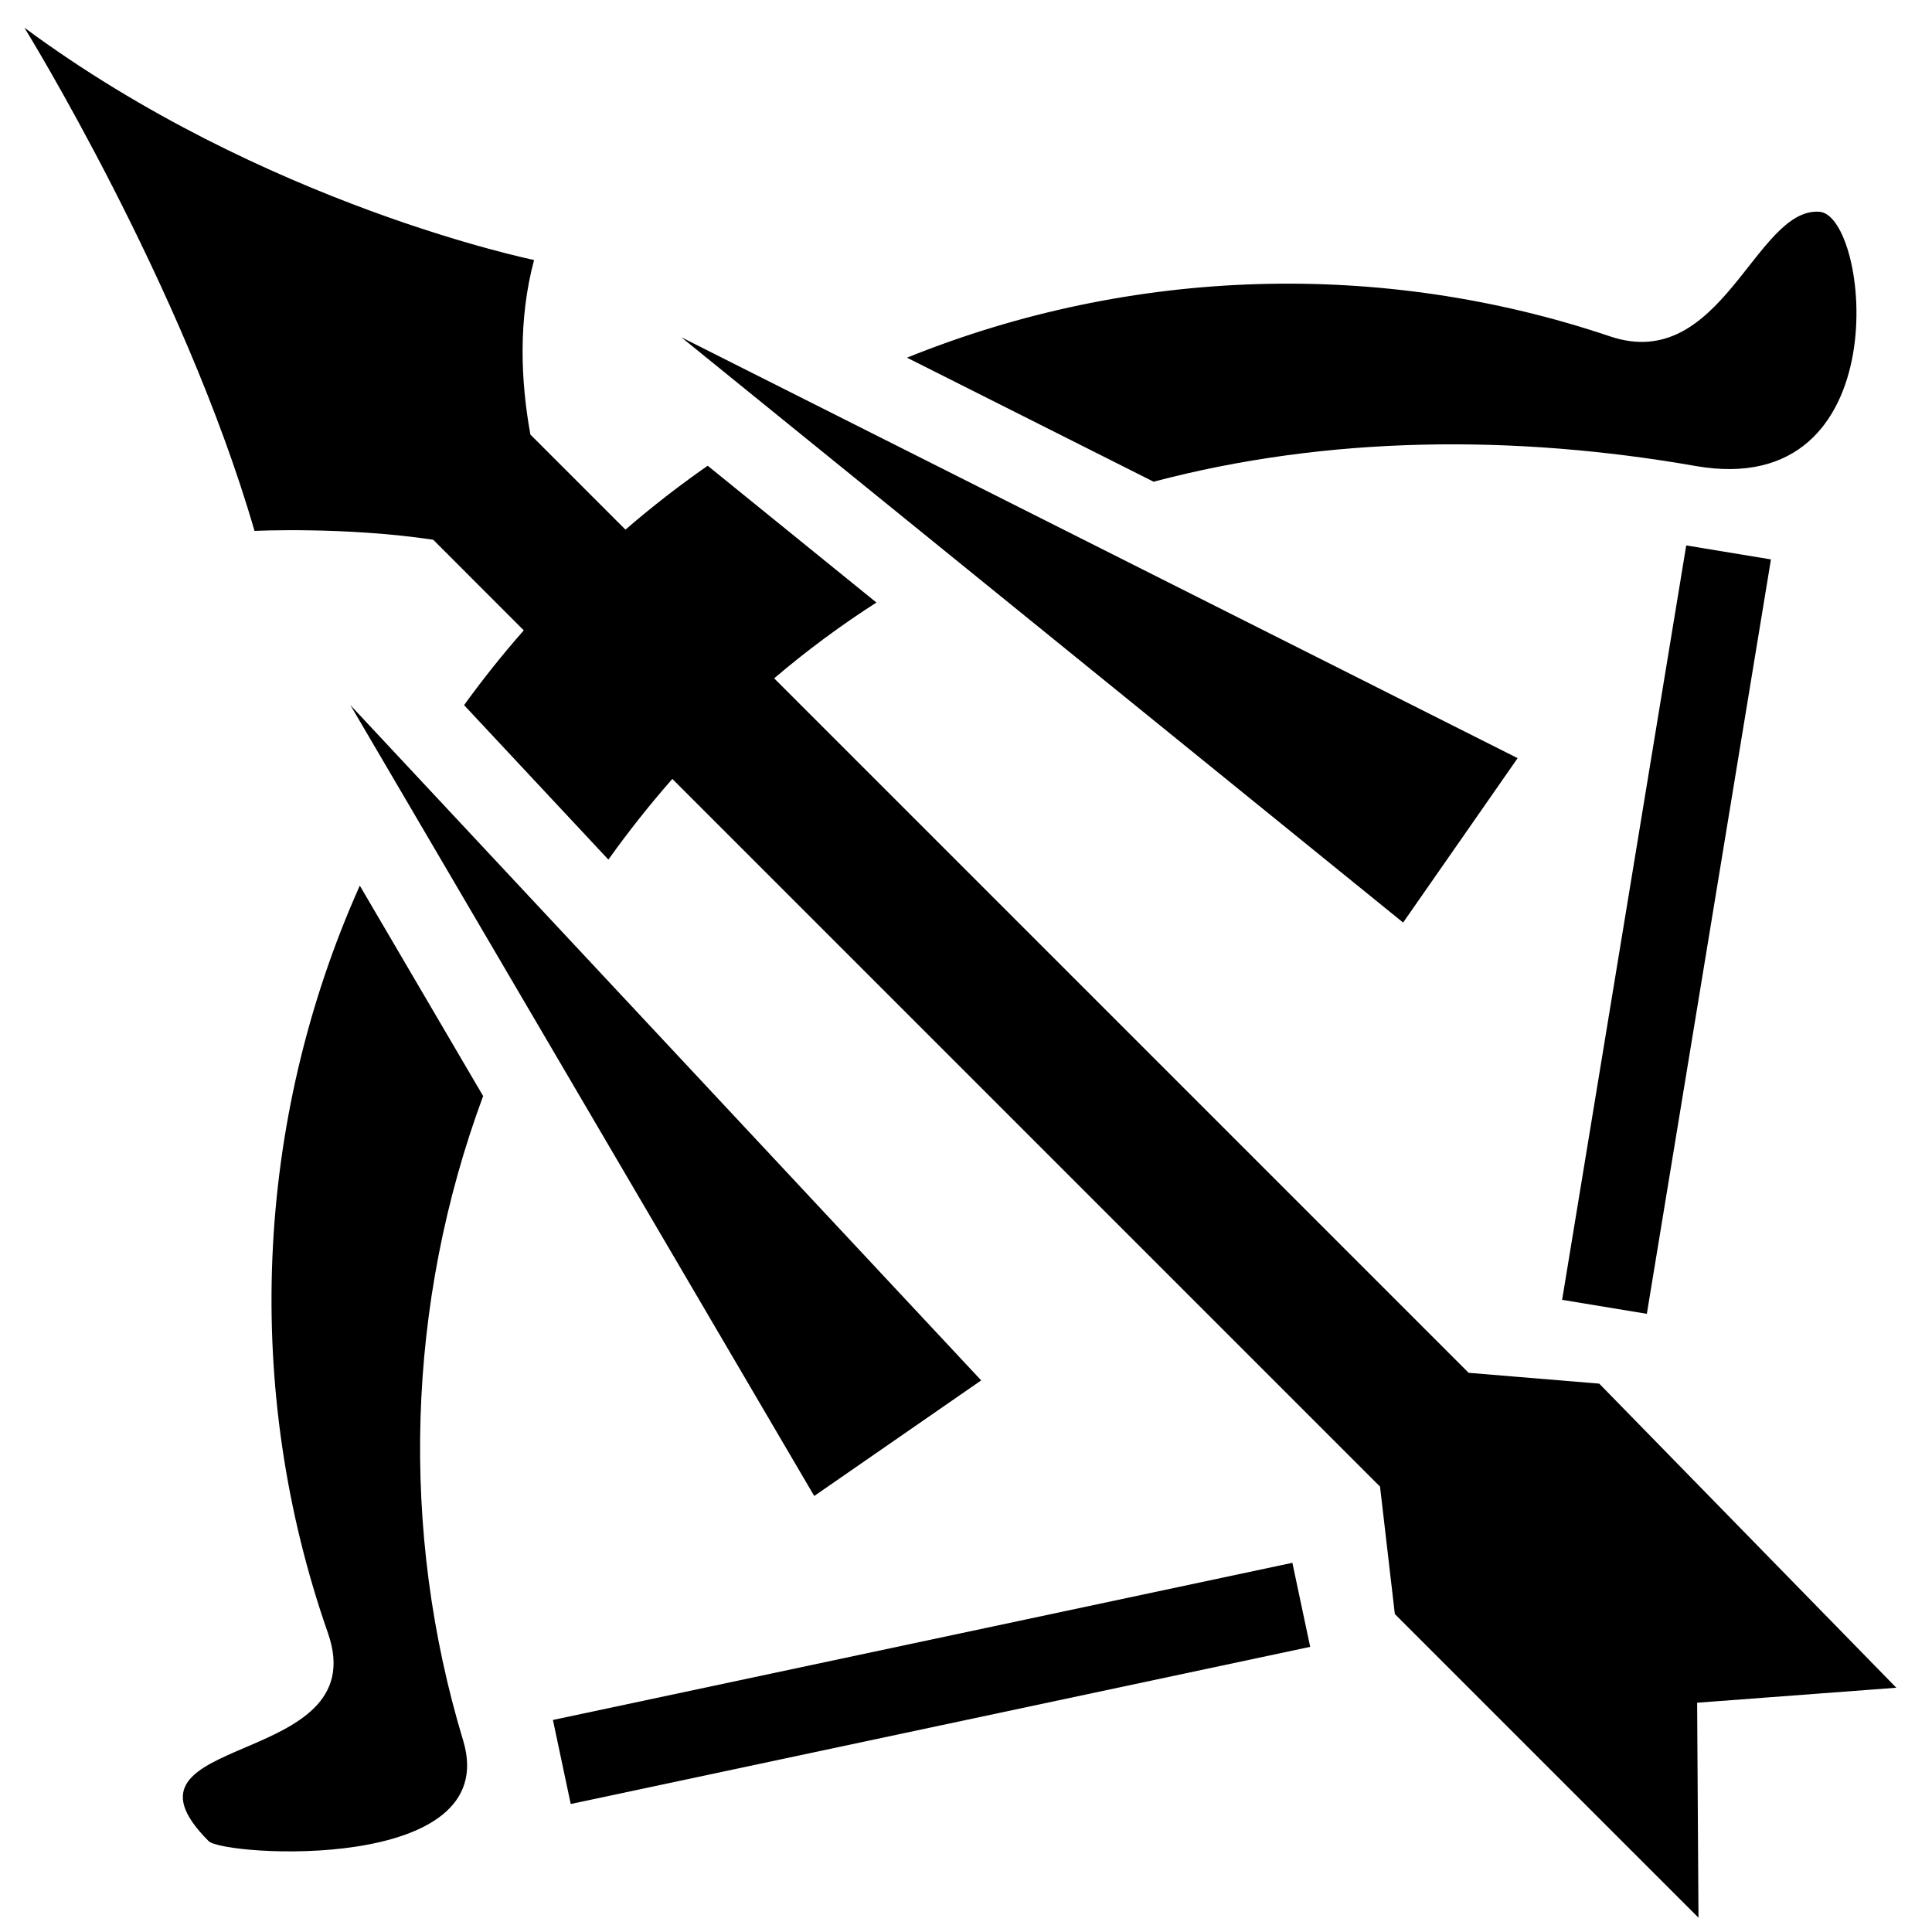 <?xml version="1.0" encoding="UTF-8" standalone="no"?>
<!DOCTYPE svg PUBLIC "-//W3C//DTD SVG 1.1//EN" "http://www.w3.org/Graphics/SVG/1.1/DTD/svg11.dtd">
<svg width="100%" height="100%" viewBox="0 0 30 30" version="1.1" xmlns="http://www.w3.org/2000/svg" xmlns:xlink="http://www.w3.org/1999/xlink" xml:space="preserve" xmlns:serif="http://www.serif.com/" style="fill-rule:evenodd;clip-rule:evenodd;stroke-linejoin:round;stroke-miterlimit:2;">
    <g transform="matrix(0.831,0.016,0.016,0.904,1.801,2.33)">
        <path d="M7.953,28.269L7.648,26.831L21.522,23.886L21.827,25.324L7.953,28.269Z"/>
    </g>
    <g transform="matrix(-0.321,0.778,-0.857,-0.318,52.957,11.262)">
        <path d="M7.961,28.259L7.659,26.837L21.514,23.896L21.816,25.318L7.961,28.259Z"/>
    </g>
    <g transform="matrix(-0.624,0.896,0.847,0.547,2.832,-7.073)">
        <path d="M5.625,13.291L7.049,27.573L4.2,27.573L5.625,13.291Z"/>
    </g>
    <g transform="matrix(-0.91,0.63,0.595,0.797,2.652,-3.187)">
        <path d="M5.625,13.291L7.049,27.573L4.2,27.573L5.625,13.291Z"/>
    </g>
    <path d="M7.206,10.949C7.494,10.551 7.803,10.163 8.133,9.788L6.727,8.381C5.343,8.175 3.952,8.244 3.952,8.244C2.847,4.425 0.379,0.43 0.379,0.43C4.105,3.185 8.293,4.037 8.293,4.037C8.045,4.966 8.085,5.916 8.236,6.748L9.712,8.224C10.124,7.868 10.551,7.537 10.989,7.232L13.609,9.356C13.062,9.707 12.532,10.098 12.021,10.533L22.805,21.317L24.833,21.485L29.446,26.207L26.353,26.44L26.374,29.778L21.659,25.063L21.429,23.084L10.44,12.095C10.085,12.499 9.754,12.918 9.447,13.348L7.206,10.949ZM14.084,5.554C17.574,4.142 21.463,4.03 25,5.223C26.735,5.808 27.256,3.221 28.25,3.288C29.034,3.341 29.505,7.79 26.329,7.236C23.521,6.745 20.626,6.763 17.913,7.48L14.084,5.554ZM7.502,17.019C6.31,20.239 6.206,23.766 7.192,27.027C7.818,29.1 3.474,28.822 3.24,28.589C1.541,26.889 5.838,27.488 5.092,25.357C3.777,21.599 3.943,17.428 5.587,13.752L7.502,17.019Z"/>
</svg>
